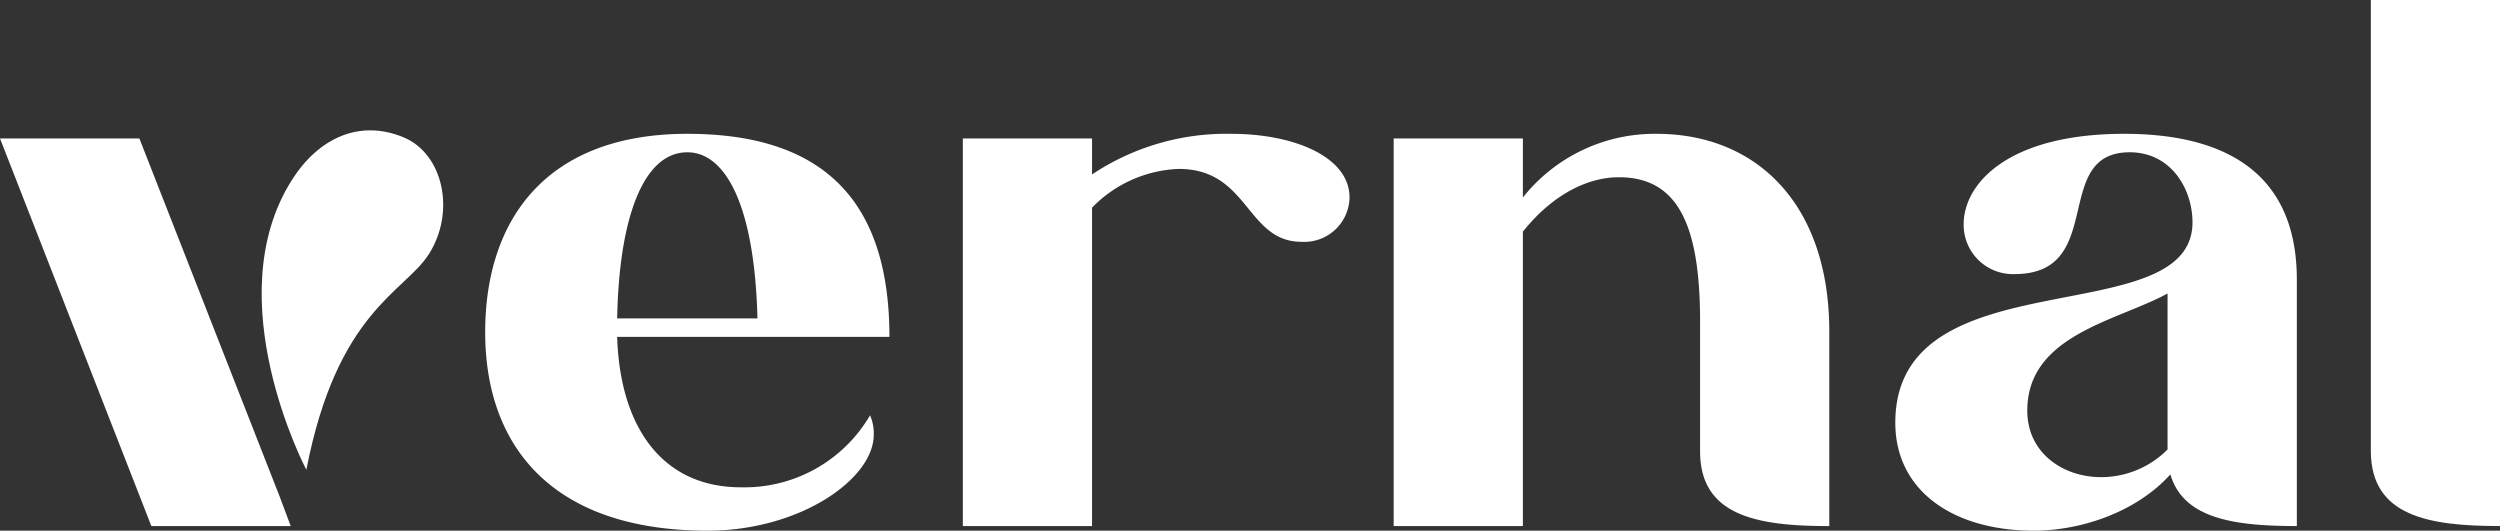 <svg xmlns="http://www.w3.org/2000/svg" width="216.953" height="46.053" viewBox="0 0 216.953 46.053"><rect x="0" y="0" width="216.953" height="46.053" fill="#333333" stroke="none"/><defs><style>.a{fill:#fff;}</style></defs><g transform="translate(-693.856 -8234.742)"><path class="a" d="M693.856,8246.756H705.95l12.174,31.075.961,2.563H706.991Z"/><path class="a" d="M735.962,8263.575c0-9.852,5.366-17.22,17.54-17.22,11.774,0,17.54,5.767,17.54,17.62H747.415c.241,7.849,3.925,13.055,10.733,13.055a12.616,12.616,0,0,0,11.212-6.247,3.927,3.927,0,0,1,.321,1.682c0,3.845-6.408,8.33-14.417,8.33C741.729,8280.795,735.962,8273.426,735.962,8263.575Zm23.627-1.2c-.24-9.691-2.723-14.417-6.087-14.417-3.844,0-5.927,5.767-6.087,14.417Z"/><path class="a" d="M777.412,8246.756h11.213v3.123a21.017,21.017,0,0,1,12.094-3.523c5.446,0,10.251,2,10.251,5.526a3.926,3.926,0,0,1-4.164,3.844c-4.806,0-4.565-6.326-10.652-6.326a11.056,11.056,0,0,0-7.529,3.363v27.631H777.412Z"/><path class="a" d="M814.8,8246.756h11.213v5.126a14.6,14.6,0,0,1,11.613-5.526c8.65,0,14.977,6.087,14.977,17.14v16.9c-6.247,0-11.212-.881-11.212-6.486v-11.293c0-8.49-2-12.494-7.049-12.494-2.8,0-5.846,1.6-8.329,4.725v25.549H814.8Z"/><path class="a" d="M858.333,8271.424c0-14.577,25.79-7.688,25.79-17.38,0-2.883-1.843-6.087-5.447-6.087-6.888,0-1.922,10.572-10.011,10.572a4.275,4.275,0,0,1-4.4-4.325c0-3.524,3.844-7.849,13.936-7.849,7.368,0,14.977,2.4,14.977,12.654v21.384c-5.446,0-9.851-.64-10.973-4.484-2.963,3.284-7.768,4.886-11.853,4.886C863.379,8280.795,858.333,8277.351,858.333,8271.424Zm23.627,2.323v-13.536c-4.405,2.4-12.174,3.6-12.174,10.172,0,3.685,3.124,5.767,6.408,5.767A8.134,8.134,0,0,0,881.96,8273.747Z"/><path class="a" d="M899.6,8273.987v-39.245h11.213v45.651C904.561,8280.394,899.676,8279.513,899.6,8273.987Z"/><path class="a" d="M731.054,8256.825c-2.13,3.3-7.951,4.966-10.612,18.687,0,0-7.817-14.8-1.255-25.152,2.333-3.68,5.912-5.283,9.708-3.693C732.337,8248.108,733.416,8253.165,731.054,8256.825Z"/></g></svg>